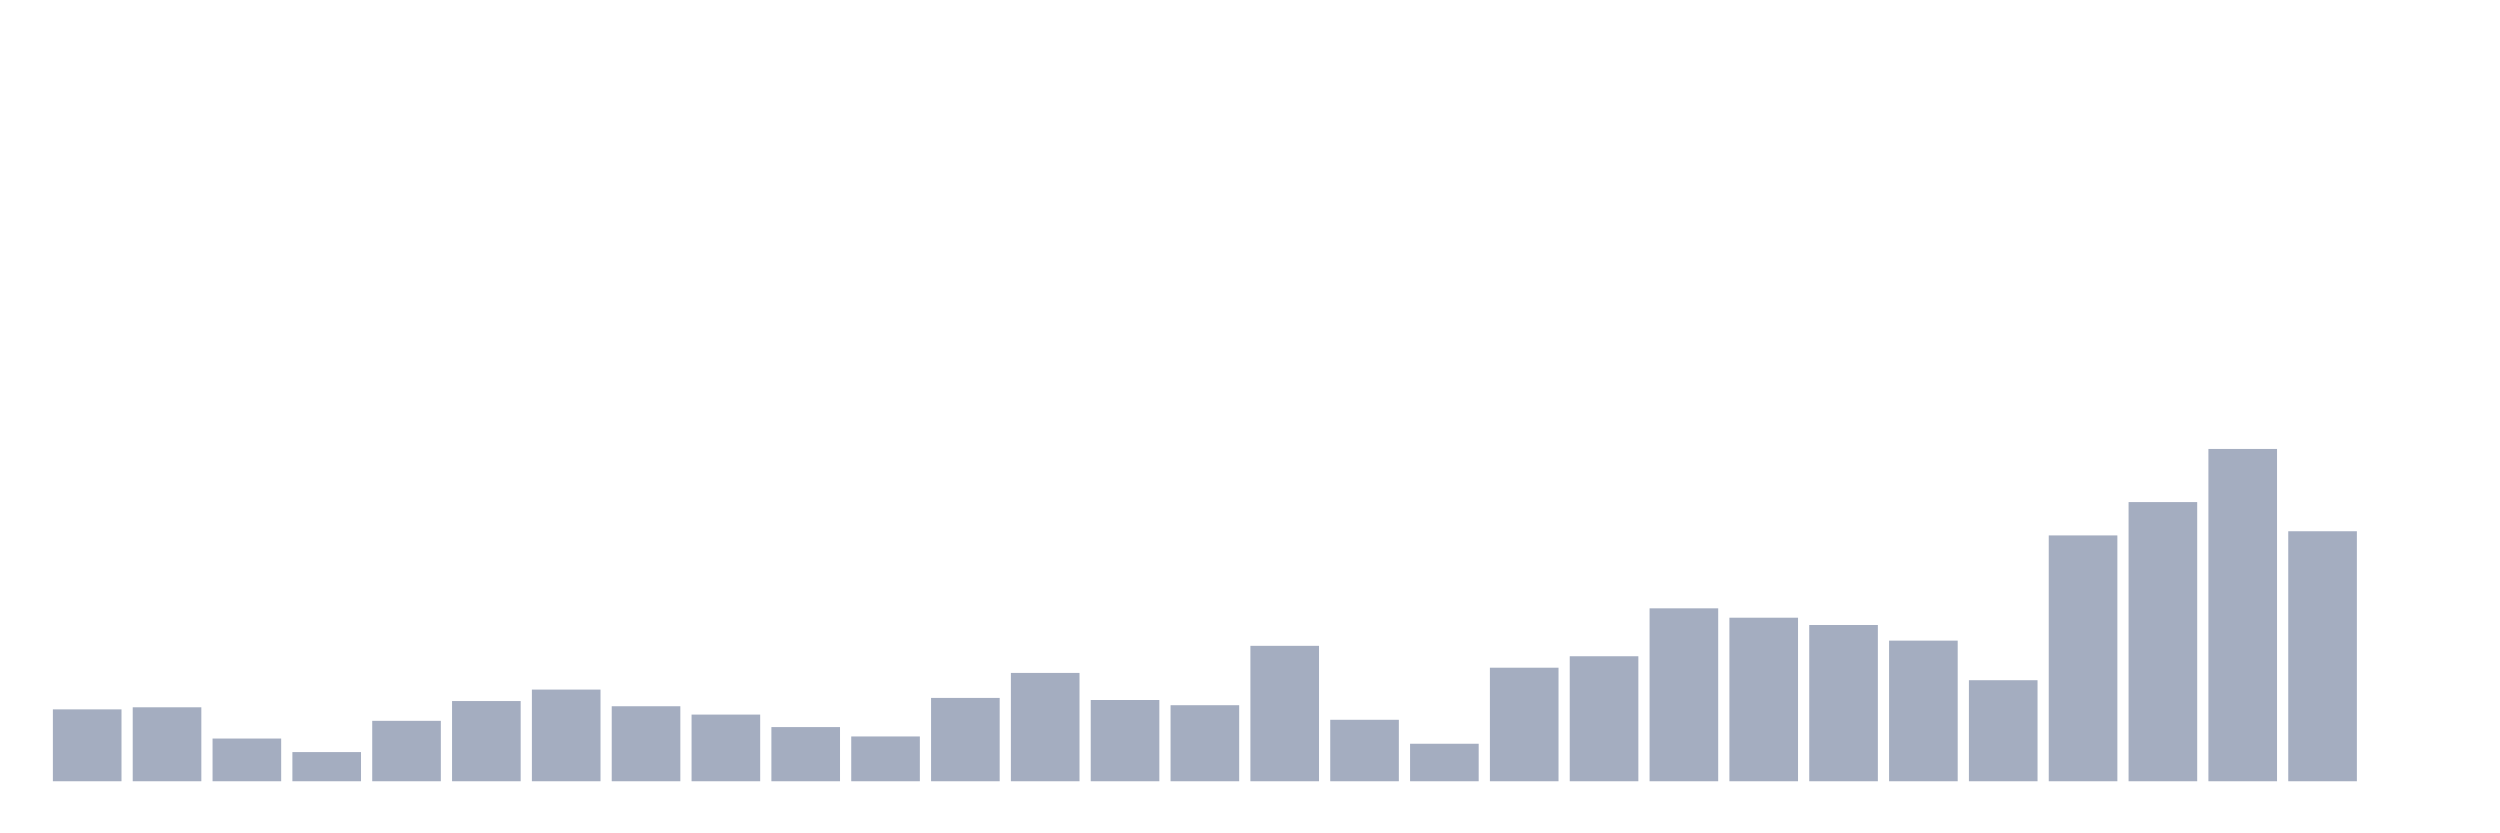 <svg xmlns="http://www.w3.org/2000/svg" viewBox="0 0 480 160"><g transform="translate(10,10)"><rect class="bar" x="0.153" width="13.175" y="126.2" height="13.8" fill="rgb(164,173,192)"></rect><rect class="bar" x="15.482" width="13.175" y="125.8" height="14.2" fill="rgb(164,173,192)"></rect><rect class="bar" x="30.81" width="13.175" y="131.8" height="8.2" fill="rgb(164,173,192)"></rect><rect class="bar" x="46.138" width="13.175" y="134.4" height="5.6" fill="rgb(164,173,192)"></rect><rect class="bar" x="61.466" width="13.175" y="128.4" height="11.6" fill="rgb(164,173,192)"></rect><rect class="bar" x="76.794" width="13.175" y="124.6" height="15.4" fill="rgb(164,173,192)"></rect><rect class="bar" x="92.123" width="13.175" y="122.4" height="17.6" fill="rgb(164,173,192)"></rect><rect class="bar" x="107.451" width="13.175" y="125.6" height="14.4" fill="rgb(164,173,192)"></rect><rect class="bar" x="122.779" width="13.175" y="127.2" height="12.8" fill="rgb(164,173,192)"></rect><rect class="bar" x="138.107" width="13.175" y="129.6" height="10.4" fill="rgb(164,173,192)"></rect><rect class="bar" x="153.436" width="13.175" y="131.4" height="8.6" fill="rgb(164,173,192)"></rect><rect class="bar" x="168.764" width="13.175" y="124" height="16" fill="rgb(164,173,192)"></rect><rect class="bar" x="184.092" width="13.175" y="119.2" height="20.8" fill="rgb(164,173,192)"></rect><rect class="bar" x="199.42" width="13.175" y="124.4" height="15.6" fill="rgb(164,173,192)"></rect><rect class="bar" x="214.748" width="13.175" y="125.4" height="14.6" fill="rgb(164,173,192)"></rect><rect class="bar" x="230.077" width="13.175" y="114" height="26" fill="rgb(164,173,192)"></rect><rect class="bar" x="245.405" width="13.175" y="128.2" height="11.8" fill="rgb(164,173,192)"></rect><rect class="bar" x="260.733" width="13.175" y="132.8" height="7.2" fill="rgb(164,173,192)"></rect><rect class="bar" x="276.061" width="13.175" y="118.2" height="21.8" fill="rgb(164,173,192)"></rect><rect class="bar" x="291.39" width="13.175" y="116" height="24" fill="rgb(164,173,192)"></rect><rect class="bar" x="306.718" width="13.175" y="106.8" height="33.2" fill="rgb(164,173,192)"></rect><rect class="bar" x="322.046" width="13.175" y="108.6" height="31.4" fill="rgb(164,173,192)"></rect><rect class="bar" x="337.374" width="13.175" y="110" height="30" fill="rgb(164,173,192)"></rect><rect class="bar" x="352.702" width="13.175" y="113" height="27" fill="rgb(164,173,192)"></rect><rect class="bar" x="368.031" width="13.175" y="120.6" height="19.4" fill="rgb(164,173,192)"></rect><rect class="bar" x="383.359" width="13.175" y="92.8" height="47.2" fill="rgb(164,173,192)"></rect><rect class="bar" x="398.687" width="13.175" y="86.4" height="53.6" fill="rgb(164,173,192)"></rect><rect class="bar" x="414.015" width="13.175" y="76.2" height="63.8" fill="rgb(164,173,192)"></rect><rect class="bar" x="429.344" width="13.175" y="92" height="48" fill="rgb(164,173,192)"></rect><rect class="bar" x="444.672" width="13.175" y="140" height="0" fill="rgb(164,173,192)"></rect></g></svg>